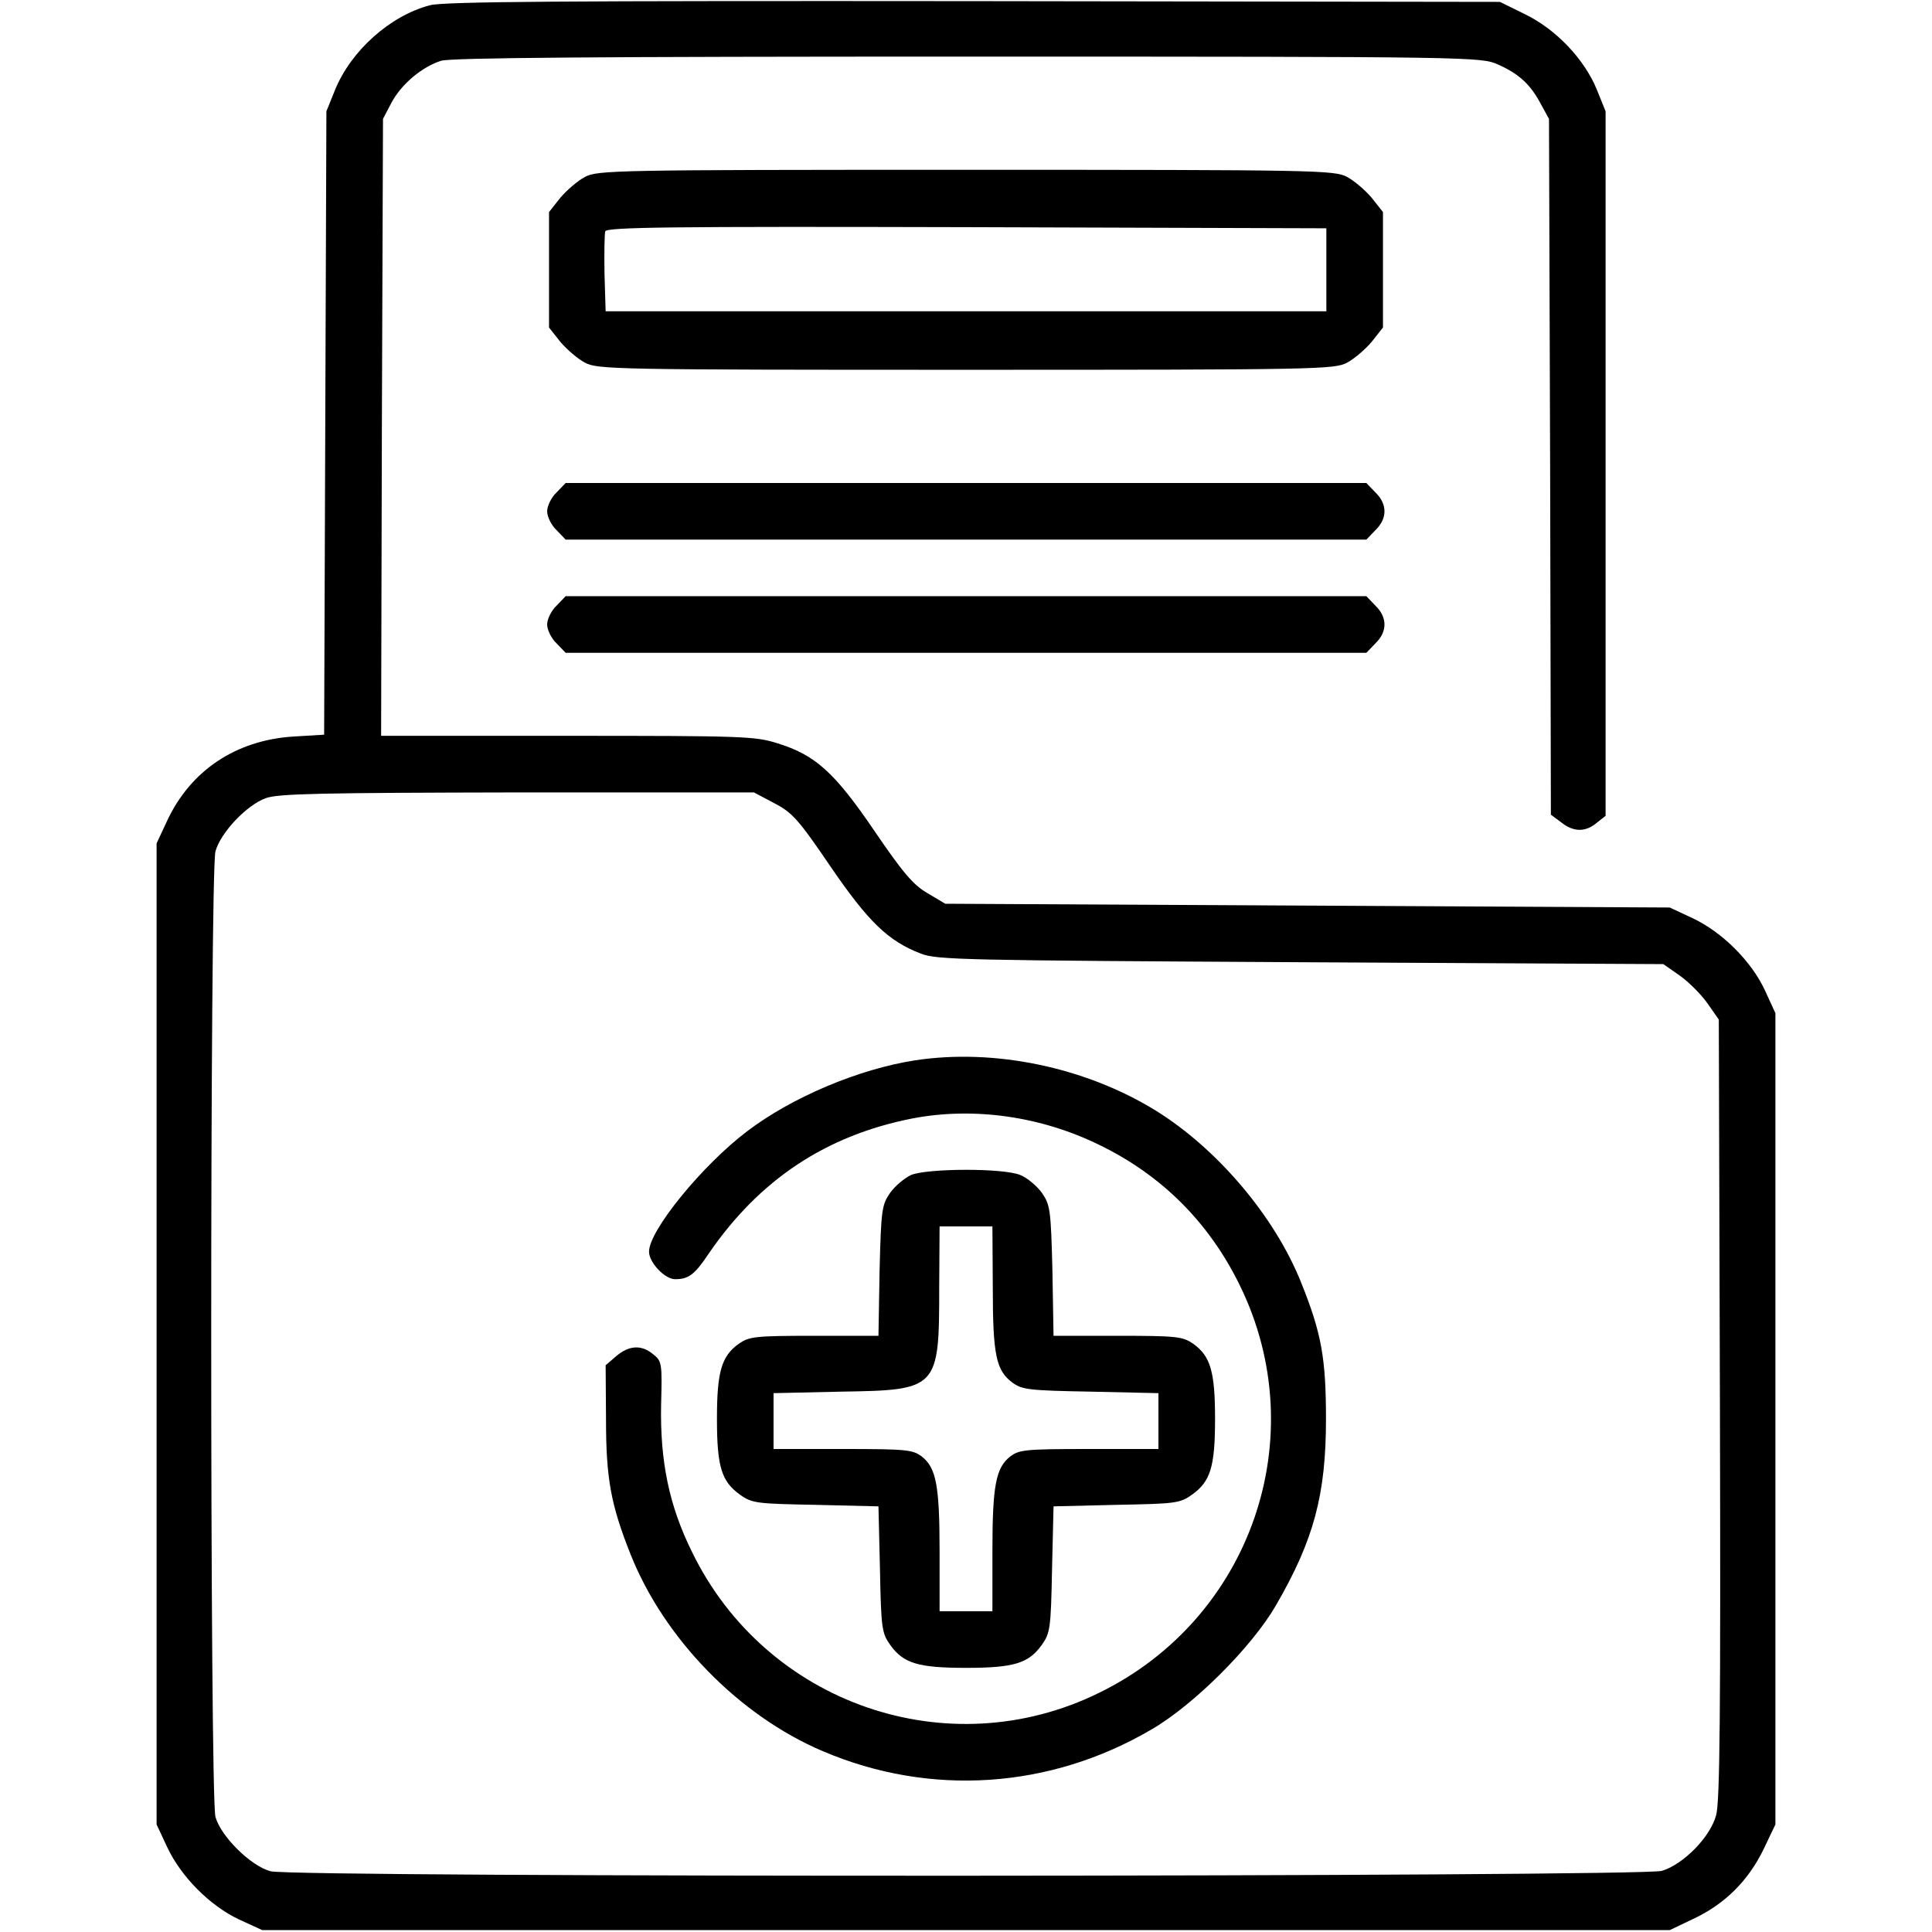 <?xml version="1.0" standalone="no"?>
<!DOCTYPE svg PUBLIC "-//W3C//DTD SVG 20010904//EN"
 "http://www.w3.org/TR/2001/REC-SVG-20010904/DTD/svg10.dtd">
<svg version="1.0" xmlns="http://www.w3.org/2000/svg"
 width="512pt" height="512pt" viewBox="0 0 512 512"
 preserveAspectRatio="xMidYMid meet">

<g transform="translate(0,512) scale(0.1,-0.1)"
fill="#000000" stroke="none">
<path d="M1139 5106 c-106 -28 -209 -121 -251 -224 l-23 -57 -3 -826 -3 -826
-83 -5 c-151 -10 -271 -90 -333 -223 l-28 -60 0 -1300 0 -1300 28 -60 c37 -79
114 -156 191 -192 l61 -28 1865 0 1865 0 65 31 c82 39 144 101 184 184 l31 65
0 1075 0 1075 -28 61 c-36 77 -113 154 -192 191 l-60 28 -960 5 -960 5 -47 28
c-38 22 -65 54 -140 164 -106 156 -157 202 -257 233 -59 19 -93 20 -557 20
l-494 0 2 818 3 817 22 42 c27 51 82 96 132 112 28 8 407 11 1397 11 1346 0
1359 -1 1404 -21 56 -25 86 -53 113 -104 l22 -40 3 -922 2 -922 27 -20 c32
-26 64 -27 94 -2 l24 19 0 934 0 933 -23 57 c-33 81 -108 160 -190 200 l-67
33 -1395 2 c-1084 1 -1405 -1 -1441 -11z m912 -2114 c48 -25 64 -42 149 -167
101 -148 154 -199 240 -232 41 -17 121 -18 1007 -23 l961 -5 43 -30 c24 -17
57 -50 74 -74 l30 -43 3 -1031 c2 -797 0 -1042 -10 -1077 -15 -58 -87 -131
-144 -148 -55 -16 -3629 -18 -3687 -1 -53 14 -132 93 -146 144 -15 56 -15
2504 0 2559 14 50 83 123 134 141 33 12 153 14 666 15 l627 0 53 -28z"/>
<path d="M2425 2310 c-149 -23 -327 -98 -445 -188 -119 -90 -260 -263 -260
-319 0 -29 42 -73 69 -73 36 0 52 12 90 69 134 195 310 312 539 357 162 31
340 6 495 -70 167 -81 292 -207 373 -373 196 -401 30 -882 -373 -1079 -400
-197 -883 -30 -1079 373 -61 123 -85 241 -82 391 3 109 2 115 -21 133 -31 26
-64 24 -98 -5 l-28 -24 1 -144 c0 -157 13 -226 65 -357 89 -224 288 -428 510
-522 284 -121 602 -100 871 58 112 65 266 219 329 328 101 174 133 294 133
495 0 160 -12 227 -65 359 -70 177 -224 358 -388 459 -186 114 -426 164 -636
132z"/>
<path d="M2414 2006 c-17 -8 -42 -29 -55 -47 -22 -32 -24 -44 -28 -206 l-3
-173 -170 0 c-158 0 -172 -2 -200 -21 -46 -33 -58 -74 -58 -199 0 -127 12
-166 61 -201 32 -23 44 -24 200 -27 l167 -4 4 -167 c3 -156 5 -169 27 -200 35
-49 74 -61 201 -61 127 0 166 12 201 61 22 31 24 44 27 200 l4 167 167 4 c156
3 168 4 200 27 49 35 61 74 61 201 0 125 -12 166 -58 199 -28 19 -42 21 -200
21 l-170 0 -3 173 c-4 162 -6 174 -28 206 -13 18 -39 40 -57 47 -45 19 -247
18 -290 0z m217 -298 c0 -180 9 -220 52 -252 26 -19 44 -21 208 -24 l179 -4 0
-74 0 -74 -184 0 c-170 0 -185 -2 -209 -20 -38 -30 -47 -77 -47 -252 l0 -158
-70 0 -70 0 0 158 c0 175 -9 222 -47 252 -24 18 -39 20 -209 20 l-184 0 0 74
0 74 179 4 c257 4 260 7 260 276 l1 162 70 0 70 0 1 -162z"/>
<path d="M1550 4651 c-19 -10 -48 -35 -65 -55 l-30 -38 0 -153 0 -153 30 -38
c17 -20 46 -45 65 -55 33 -18 79 -19 1010 -19 931 0 977 1 1010 19 19 10 48
35 65 55 l30 38 0 153 0 153 -30 38 c-17 20 -46 45 -65 55 -33 18 -79 19
-1010 19 -931 0 -977 -1 -1010 -19z m1965 -246 l0 -110 -955 0 -955 0 -3 99
c-1 55 0 106 2 113 5 11 174 13 958 11 l953 -3 0 -110z"/>
<path d="M1475 3815 c-14 -13 -25 -36 -25 -50 0 -14 11 -37 25 -50 l24 -25
1061 0 1061 0 24 25 c32 31 32 69 0 100 l-24 25 -1061 0 -1061 0 -24 -25z"/>
<path d="M1475 3515 c-14 -13 -25 -36 -25 -50 0 -14 11 -37 25 -50 l24 -25
1061 0 1061 0 24 25 c32 31 32 69 0 100 l-24 25 -1061 0 -1061 0 -24 -25z"/>
</g>
</svg>
